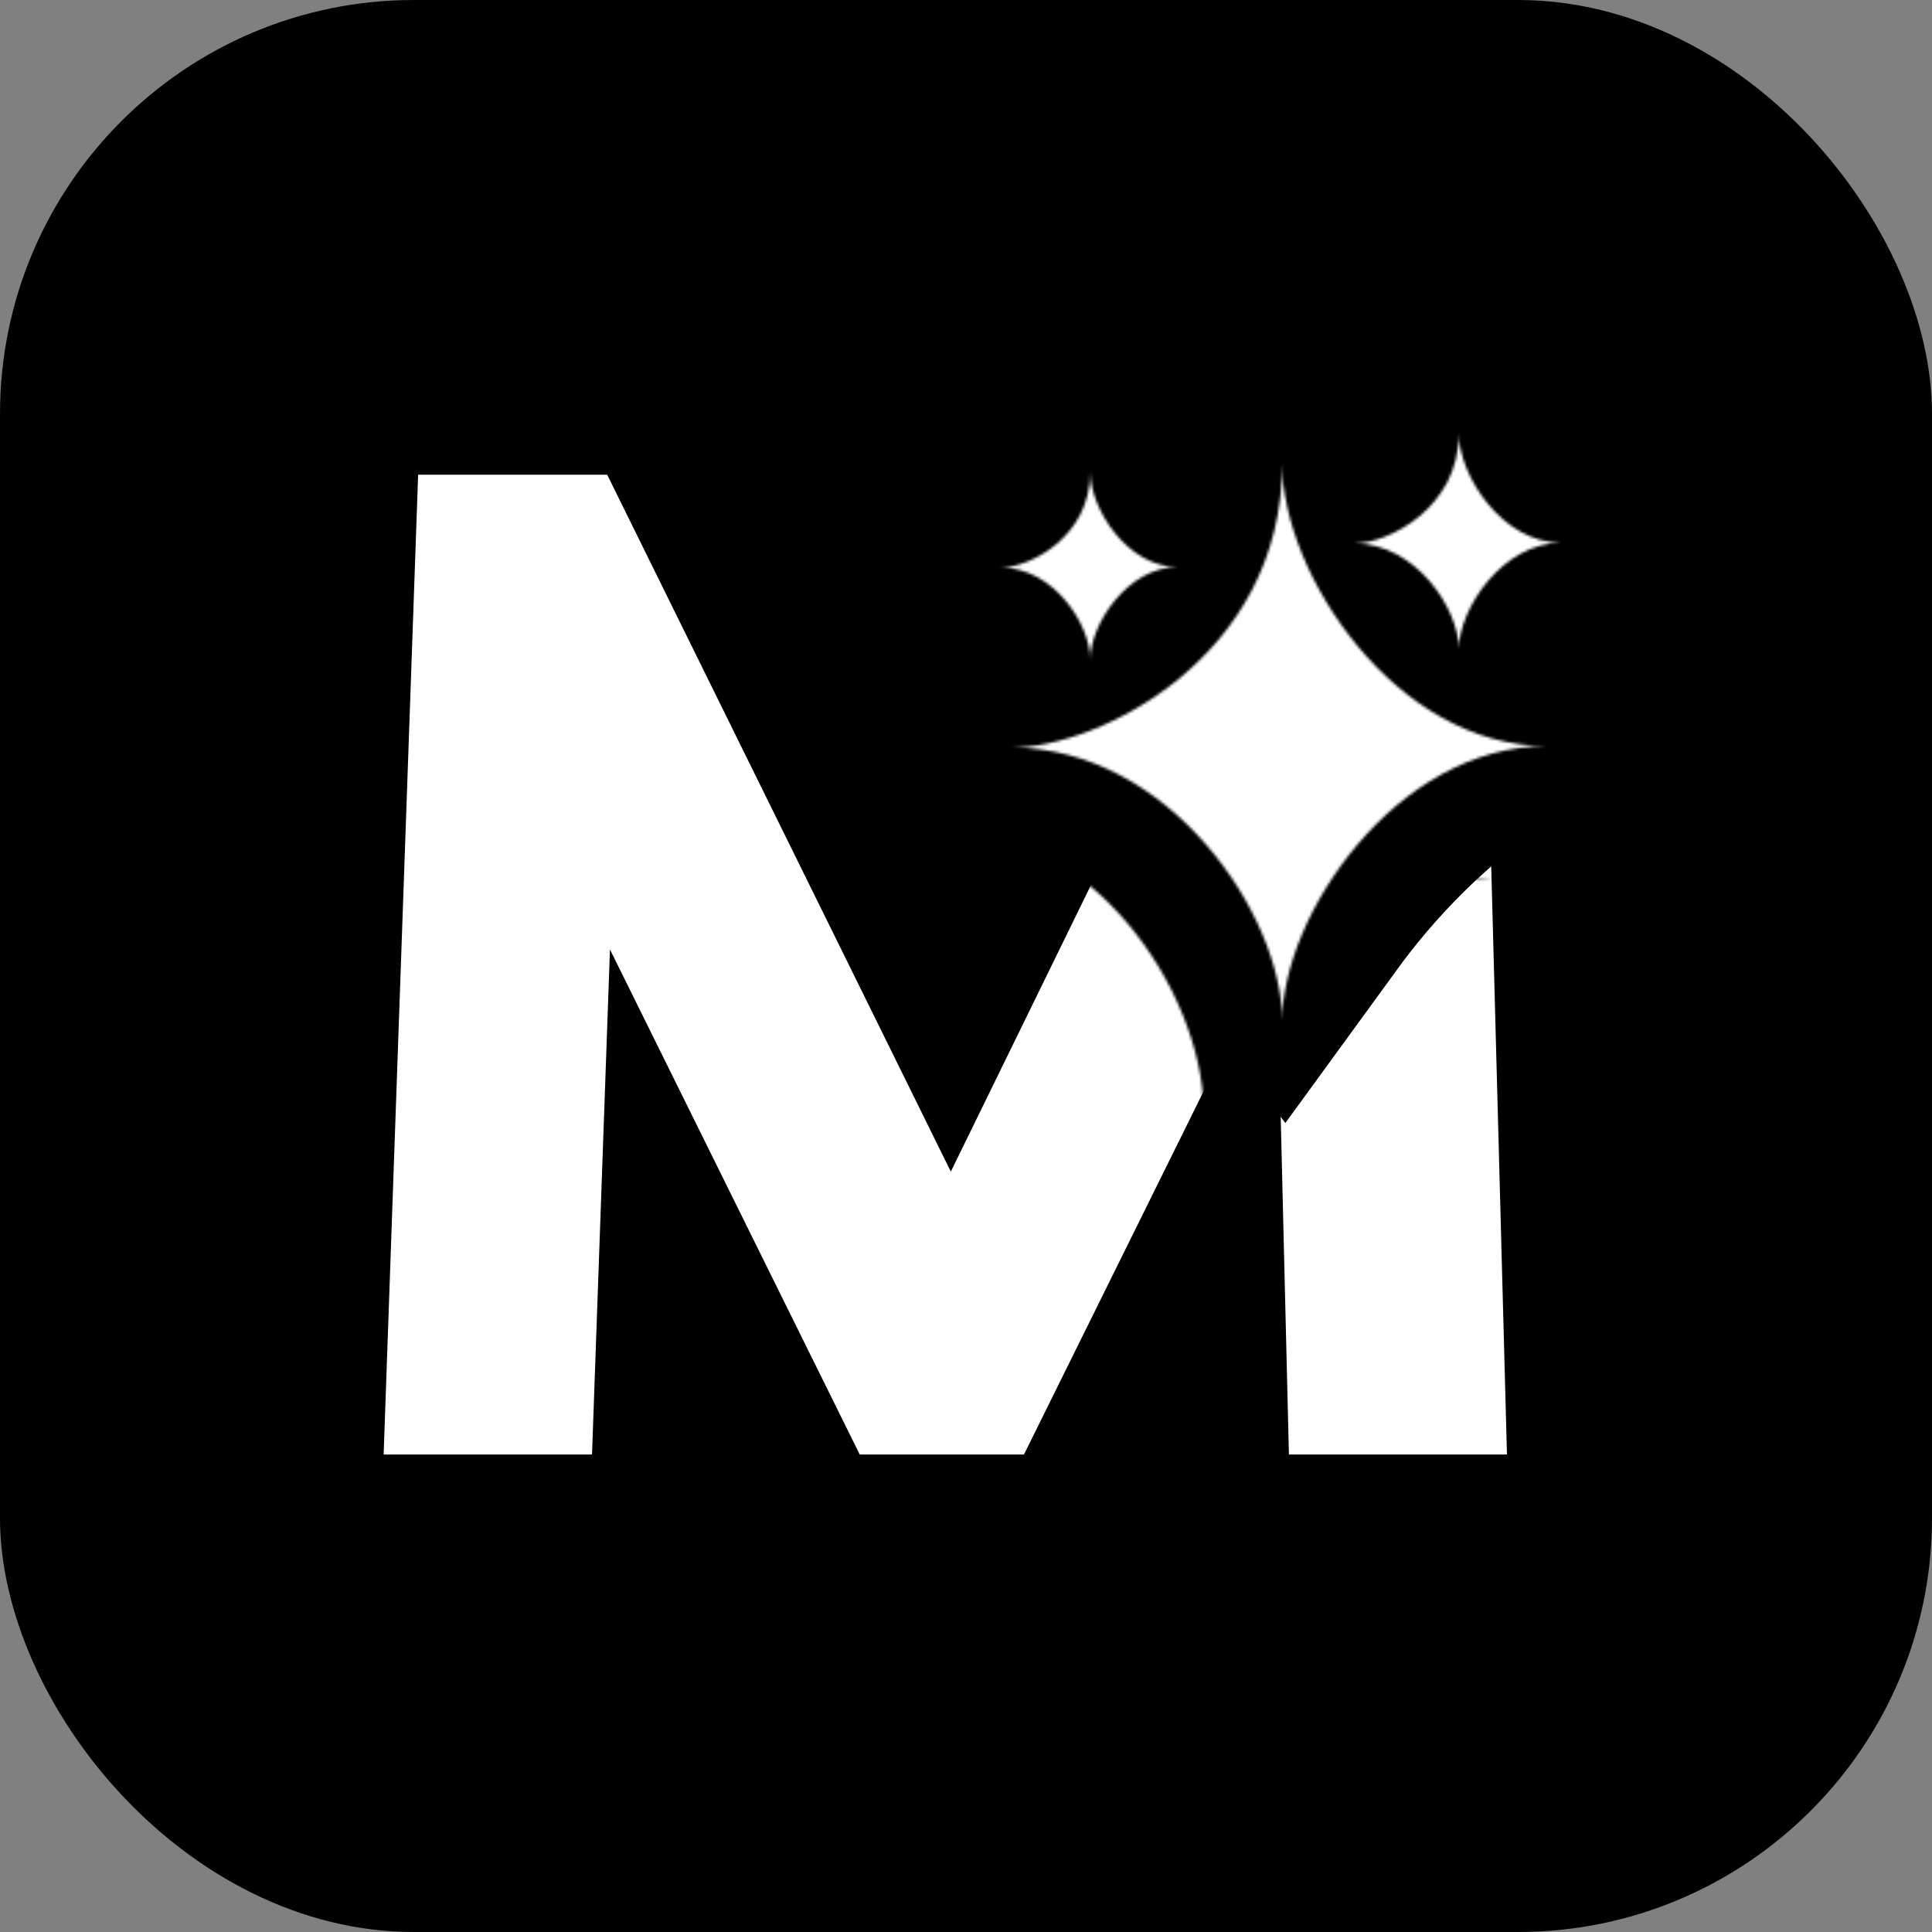 <svg width="700" height="700" viewBox="0 0 700 700" fill="none" xmlns="http://www.w3.org/2000/svg">
<rect x="0" y="0" width="700" height="700" fill="#808080" stroke="none"/>
<rect width="700" height="700" rx="150" fill="black"/>
<path d="M139 527L151.5 172H220L344.5 424.5L468 172H536.5L546 527H467L462.5 342L371 527H311.5L221 344L214.5 527H139Z" fill="white"/>
<mask id="path-3-inside-1_6_37" fill="white">
<path d="M347.769 300.536C379.6 303.608 448.556 277.065 455.263 207.569C451.423 247.357 486.282 313.368 540.923 318.642C486.282 313.368 439.52 370.699 435.859 408.63C439.571 370.168 404.533 306.014 347.769 300.536Z"/>
</mask>
<path d="M355.726 197.963C355.652 198.726 355.56 198.832 355.678 198.496C355.792 198.172 355.971 197.808 356.165 197.509C356.532 196.942 356.388 197.434 354.86 198.469C354.123 198.968 353.225 199.479 352.222 199.94C351.211 200.405 350.318 200.716 349.688 200.895C349.02 201.085 349.027 201.02 349.85 200.926C350.29 200.875 351.096 200.801 352.259 200.779C353.402 200.758 355.132 200.782 357.376 200.998L338.163 400.073C380.998 404.207 429.043 389.78 467.015 364.062C508.834 335.738 548.062 287.005 554.801 217.176L355.726 197.963ZM535.396 418.236C540.15 368.985 521.343 319.731 495.845 284.061C469.033 246.552 422.622 207.295 357.376 200.998L338.163 400.073C336.384 399.902 334.754 399.497 333.409 399.001C332.101 398.519 331.298 398.039 330.982 397.831C330.683 397.634 330.817 397.68 331.28 398.137C331.745 398.597 332.401 399.333 333.14 400.367C333.879 401.401 334.571 402.551 335.16 403.728C335.753 404.913 336.123 405.889 336.322 406.514C336.416 406.81 336.447 406.953 336.442 406.929C336.437 406.908 336.38 406.654 336.315 406.161C336.251 405.673 336.167 404.853 336.138 403.714C336.109 402.581 336.13 401.001 336.321 399.023L535.396 418.236ZM550.53 219.104C484.561 212.738 431.757 244.498 399.636 275.666C368.826 305.562 341.04 350.126 336.321 399.023L535.396 418.236C535.197 420.304 534.903 421.915 534.653 423.036C534.402 424.165 534.162 424.949 534.015 425.387C533.741 426.207 533.674 426.175 534.077 425.432C534.461 424.722 535.096 423.692 536.001 422.498C536.901 421.311 537.898 420.185 538.91 419.202C539.925 418.217 540.776 417.551 541.35 417.156C541.924 416.761 542.019 416.775 541.55 416.977C541.062 417.188 539.889 417.631 538.063 417.95C536.187 418.277 533.874 418.426 531.317 418.179L550.53 219.104ZM550.53 219.104C553.212 219.363 555.573 219.987 557.458 220.715C559.293 221.425 560.435 222.138 560.925 222.478C561.398 222.805 561.328 222.828 560.849 222.33C560.372 221.834 559.657 220.996 558.833 219.785C558.011 218.577 557.221 217.205 556.532 215.76C555.839 214.308 555.367 213.03 555.077 212.071C554.779 211.082 554.786 210.803 554.851 211.328C554.906 211.779 555.127 213.799 554.801 217.176L355.726 197.963C351.017 246.75 368.87 296.133 393.492 332.312C418.901 369.646 464.746 411.754 531.317 418.179L550.53 219.104Z" fill="black" mask="url(#path-3-inside-1_6_37)"/>
<path d="M451.32 304.963C441.127 293.266 429.596 282.026 416.841 271.801C420.584 269.021 424.269 266.133 427.886 263.138C442.208 251.281 455.83 237.435 467.88 221.614C471.275 226.225 474.797 230.726 478.433 235.097C488.84 247.61 500.735 259.711 513.985 270.688C500.882 281.385 489.1 293.156 478.77 305.314C474.101 310.81 469.613 316.518 465.334 322.4C460.884 316.393 456.203 310.566 451.32 304.963Z" stroke="black" stroke-width="100"/>
<mask id="path-6-inside-2_6_37" fill="white">
<path d="M366.5 270.863C398.478 270.863 464.566 237.819 464.566 168C464.566 207.973 505.604 270.33 560.5 270.33C505.604 270.33 464.566 331.887 464.566 369.995C464.566 331.354 423.527 270.863 366.5 270.863Z"/>
</mask>
<path d="M364.566 168C364.566 168.767 364.484 168.881 364.569 168.535C364.651 168.202 364.795 167.822 364.959 167.505C365.27 166.906 365.174 167.409 363.753 168.587C363.067 169.154 362.223 169.749 361.269 170.304C360.306 170.865 359.448 171.259 358.838 171.498C358.191 171.752 358.192 171.686 359.002 171.513C359.435 171.421 360.23 171.27 361.386 171.136C362.521 171.005 364.245 170.863 366.5 170.863V370.863C409.534 370.863 455.971 351.887 491.297 322.64C530.202 290.43 564.566 238.153 564.566 168H364.566ZM564.566 369.995C564.566 320.514 541.114 273.295 512.308 240.24C482.016 205.479 432.05 170.863 366.5 170.863V370.863C364.713 370.863 363.052 370.617 361.665 370.252C360.317 369.898 359.471 369.497 359.137 369.32C358.821 369.153 358.958 369.186 359.463 369.597C359.97 370.009 360.693 370.679 361.528 371.637C362.363 372.595 363.163 373.674 363.862 374.789C364.566 375.912 365.028 376.847 365.286 377.45C365.408 377.736 365.453 377.876 365.446 377.852C365.439 377.832 365.358 377.585 365.246 377.1C365.135 376.62 364.973 375.812 364.834 374.681C364.696 373.556 364.566 371.981 364.566 369.995H564.566ZM560.5 170.33C494.225 170.33 444.716 207.016 415.738 241.125C387.942 273.843 364.566 320.87 364.566 369.995H564.566C564.566 372.072 564.428 373.703 564.287 374.844C564.146 375.991 563.982 376.795 563.878 377.245C563.684 378.088 563.615 378.062 563.944 377.284C564.258 376.54 564.791 375.454 565.578 374.179C566.359 372.911 567.243 371.694 568.157 370.619C569.072 369.541 569.855 368.795 570.388 368.348C570.921 367.899 571.017 367.904 570.57 368.15C570.104 368.407 568.98 368.96 567.193 369.453C565.357 369.959 563.069 370.33 560.5 370.33V170.33ZM560.5 170.33C563.194 170.33 565.605 170.723 567.551 171.268C569.445 171.798 570.651 172.398 571.171 172.689C571.673 172.969 571.606 172.999 571.082 172.549C570.559 172.101 569.767 171.336 568.83 170.21C567.896 169.086 566.978 167.796 566.153 166.424C565.324 165.046 564.731 163.819 564.351 162.892C563.959 161.936 563.939 161.658 564.054 162.175C564.153 162.618 564.566 164.607 564.566 168H364.566C364.566 217.013 387.08 264.453 415.064 298.1C443.942 332.82 493.62 370.33 560.5 370.33V170.33Z" fill="white" mask="url(#path-6-inside-2_6_37)"/>
<mask id="path-8-inside-3_6_37" fill="white">
<path d="M362.667 205.628C373.216 205.628 395.018 194.504 395.018 171C395.018 184.456 408.557 205.449 426.667 205.449C408.557 205.449 395.018 226.172 395.018 239C395.018 225.992 381.48 205.628 362.667 205.628Z"/>
</mask>
<path d="M295.018 171C295.018 148.31 306.664 130.539 318.262 120.74C323.565 116.26 329.232 112.994 335.053 110.667C340.046 108.671 349.474 105.628 362.667 105.628V305.628C395.592 305.628 425.852 291.666 447.335 273.516C472.472 252.279 495.018 217.194 495.018 171H295.018ZM495.018 239C495.018 202.979 478.977 172.443 461.942 152.495C443.599 131.017 409.918 105.628 362.667 105.628V305.628C334.229 305.628 316.723 290.421 309.854 282.377C305.96 277.818 302.778 272.683 300.35 266.876C298.144 261.6 295.018 252.074 295.018 239H495.018ZM426.667 105.449C377.955 105.449 344.388 132.786 327.2 153.43C310.991 172.899 295.018 203.15 295.018 239H495.018C495.018 252.219 491.842 261.697 489.803 266.619C487.512 272.149 484.54 277.028 480.903 281.397C475.012 288.473 457.269 305.449 426.667 305.449V105.449ZM426.667 105.449C457.886 105.449 475.787 123.002 481.566 130.092C485.167 134.51 488.03 139.362 490.197 144.753C492.161 149.637 495.018 158.605 495.018 171H295.018C295.018 206.137 310.159 236.355 326.537 256.449C343.612 277.399 377.338 305.449 426.667 305.449V105.449Z" fill="white" mask="url(#path-8-inside-3_6_37)"/>
<ellipse cx="523.667" cy="197.5" rx="42" ry="37.5" fill="black"/>
<mask id="path-11-inside-4_6_37" fill="white">
<path d="M490.667 196.878C503.029 196.878 528.579 184.067 528.579 157C528.579 172.496 544.444 196.671 565.667 196.671C544.444 196.671 528.579 220.536 528.579 235.309C528.579 220.329 512.713 196.878 490.667 196.878Z"/>
</mask>
<path d="M428.579 157C428.579 135.401 439.929 118.827 450.381 110.15C455.133 106.205 460.133 103.385 465.242 101.377C469.548 99.686 478.206 96.878 490.667 96.878V296.878C523.976 296.878 555.409 282.897 578.136 264.028C604.454 242.179 628.579 205.666 628.579 157H428.579ZM628.579 235.309C628.579 197.748 611.496 165.737 593.371 144.881C573.785 122.344 538.837 96.878 490.667 96.878V296.878C464.543 296.878 448.551 283.137 442.41 276.07C438.922 272.057 436.01 267.474 433.739 262.138C431.702 257.35 428.579 248.184 428.579 235.309H628.579ZM565.667 96.671C516.115 96.671 481.299 124.051 462.866 145.808C445.587 166.203 428.579 197.94 428.579 235.309H628.579C628.579 248.337 625.403 257.456 623.536 261.885C621.405 266.941 618.702 271.268 615.463 275.092C610.268 281.223 593.996 296.671 565.667 296.671V96.671ZM565.667 96.671C594.603 96.671 611.043 112.667 616.135 118.807C619.341 122.673 621.935 126.964 623.942 131.867C625.734 136.246 628.579 144.832 628.579 157H428.579C428.579 193.689 444.73 225.43 462.193 246.486C480.524 268.587 515.508 296.671 565.667 296.671V96.671Z" fill="white" mask="url(#path-11-inside-4_6_37)"/>
</svg>
